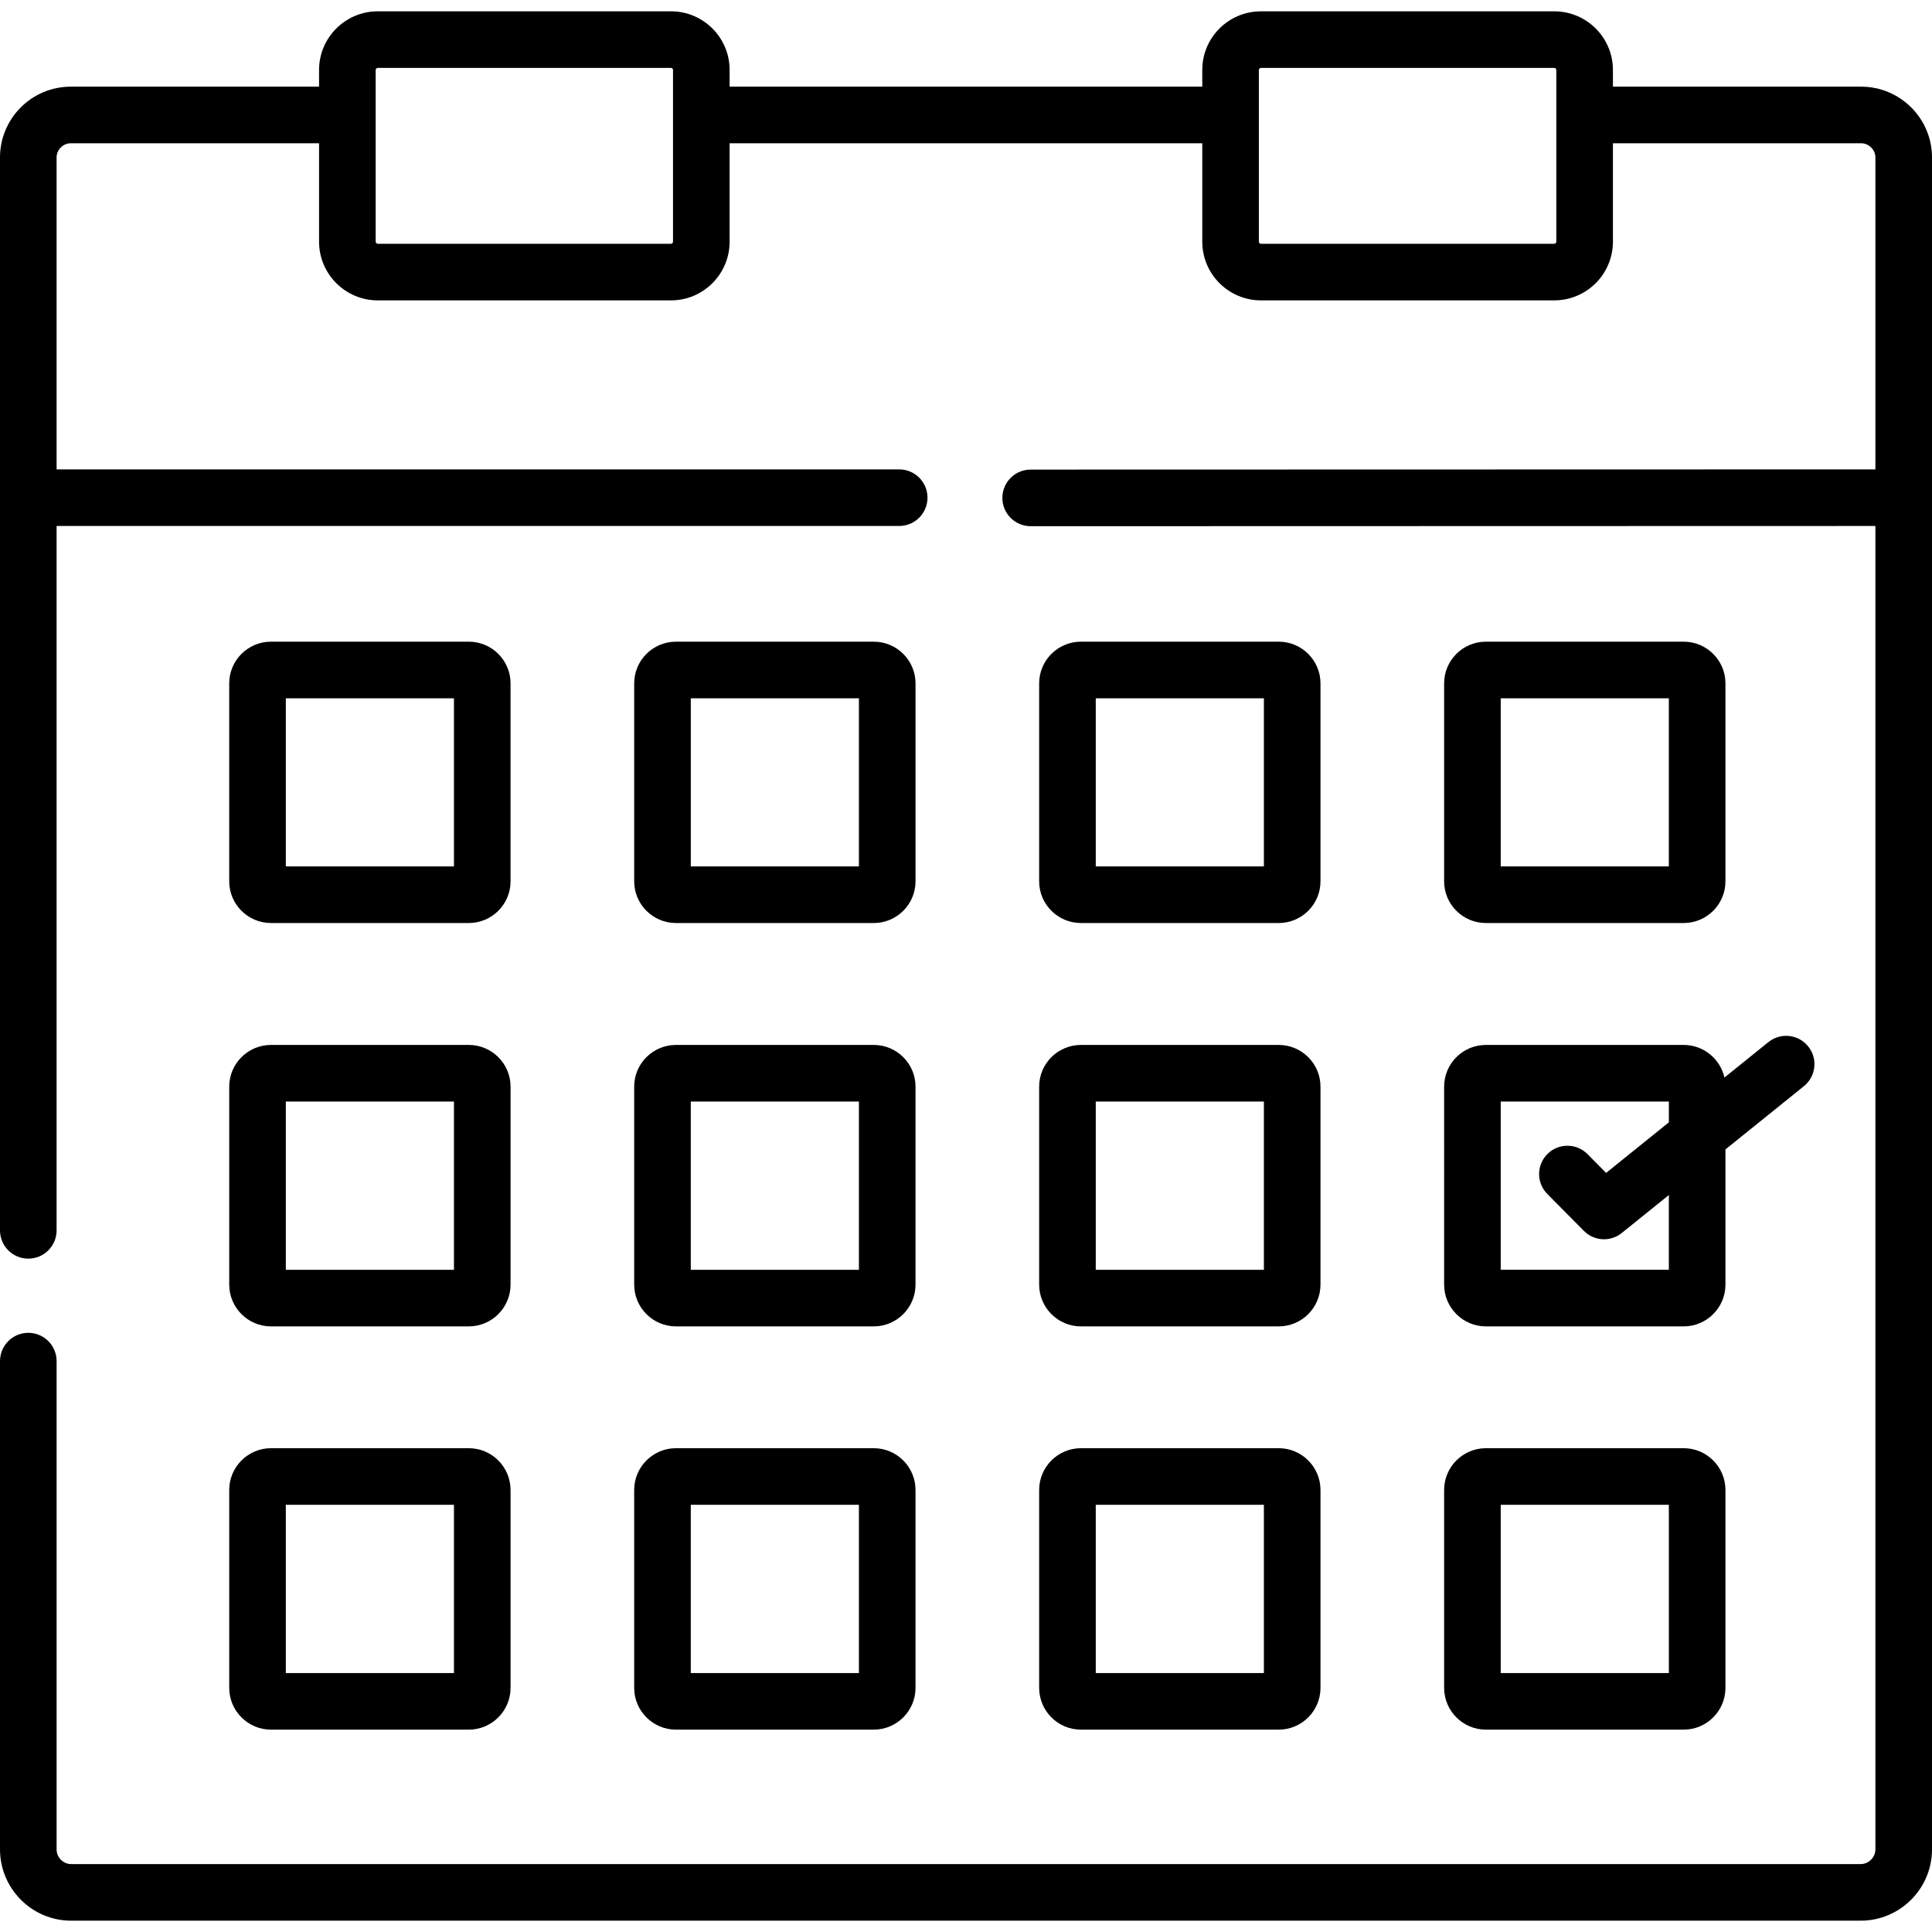 <svg id="Capa_1" enable-background="new 0 0 512 512" height="512" viewBox="0 0 512 512" width="512" xmlns="http://www.w3.org/2000/svg"><g><path d="m382.707 340.434c0 6.105 4.967 11.073 11.071 11.073h52.413c6.104 0 11.071-4.968 11.071-11.073v-35.828l20.791-16.759c3.225-2.6 3.731-7.321 1.132-10.546-2.598-3.224-7.32-3.733-10.546-1.132l-11.649 9.39c-1.104-4.936-5.523-8.64-10.799-8.64h-52.413c-6.104 0-11.071 4.955-11.071 11.045zm15-48.515h44.556v5.512l-16.626 13.402-4.93-4.976c-2.917-2.944-7.666-2.964-10.606-.05-2.943 2.916-2.965 7.664-.05 10.606l9.694 9.784c1.459 1.473 3.391 2.222 5.33 2.222 1.659 0 3.324-.548 4.705-1.661l12.482-10.062v19.81h-44.556v-44.587z"/><path d="m493.218 22.967h-65.775v-4.44c-.001-8.562-6.976-15.527-15.551-15.527h-77.726c-8.575 0-15.551 6.965-15.551 15.526v4.44h-125.259v-4.44c0-8.561-6.962-15.526-15.522-15.526h-77.726c-8.575 0-15.551 6.965-15.551 15.526v4.44h-65.803c-10.341.001-18.754 8.417-18.754 18.761v90.162 194.165c0 4.143 3.357 7.5 7.5 7.5s7.5-3.357 7.5-7.5v-186.665h223.298c4.143 0 7.5-3.357 7.5-7.5s-3.357-7.5-7.5-7.5h-223.298v-82.662c0-2.038 1.719-3.76 3.754-3.76h65.804v26.08c0 8.577 6.976 15.555 15.551 15.555h77.726c8.56 0 15.522-6.978 15.522-15.555v-26.08h125.259v26.08c0 8.577 6.976 15.555 15.551 15.555h77.726c8.575 0 15.551-6.978 15.551-15.555v-26.08h65.775c2.05 0 3.782 1.722 3.782 3.76v82.664l-223.866.055c-4.142.001-7.499 3.359-7.498 7.502.001 4.142 3.359 7.499 7.502 7.498l223.861-.055v350.708c0 2.115-1.784 3.901-3.896 3.901h-474.237c-2.133 0-3.867-1.75-3.867-3.901v-129.387c0-4.143-3.357-7.5-7.5-7.5s-7.5 3.357-7.5 7.5v129.387c0 10.422 8.464 18.901 18.867 18.901h474.237c10.419 0 18.896-8.479 18.896-18.901v-358.21-90.162c0-10.344-8.426-18.76-18.782-18.76zm-314.862 41.08c0 .29-.249.555-.522.555h-77.726c-.278 0-.551-.274-.551-.555v-45.521c0-.275.263-.526.551-.526h77.726c.278 0 .522.246.522.526zm234.086 0c0 .28-.272.555-.551.555h-77.726c-.283 0-.551-.27-.551-.555v-45.521c0-.275.263-.526.551-.526h77.726c.288 0 .551.251.551.526z"/><path d="m71.818 244.611h52.413c6.104 0 11.071-4.955 11.071-11.046v-52.469c0-6.091-4.967-11.046-11.071-11.046h-52.413c-6.104 0-11.071 4.955-11.071 11.046v52.469c0 6.091 4.967 11.046 11.071 11.046zm3.929-59.56h44.556v44.561h-44.556z"/><path d="m179.139 244.611h52.412c6.105 0 11.072-4.955 11.072-11.046v-52.469c0-6.091-4.967-11.046-11.072-11.046h-52.412c-6.105 0-11.072 4.955-11.072 11.046v52.469c-.001 6.091 4.966 11.046 11.072 11.046zm3.927-59.56h44.557v44.561h-44.557z"/><path d="m286.458 244.611h52.413c6.104 0 11.071-4.955 11.071-11.046v-52.469c0-6.091-4.967-11.046-11.071-11.046h-52.413c-6.104 0-11.071 4.955-11.071 11.046v52.469c0 6.091 4.967 11.046 11.071 11.046zm3.929-59.56h44.556v44.561h-44.556z"/><path d="m60.747 340.434c0 6.105 4.967 11.073 11.071 11.073h52.413c6.104 0 11.071-4.968 11.071-11.073v-52.47c0-6.09-4.967-11.045-11.071-11.045h-52.413c-6.104 0-11.071 4.955-11.071 11.045zm15-48.515h44.556v44.588h-44.556z"/><path d="m168.066 340.434c0 6.105 4.967 11.073 11.072 11.073h52.412c6.105 0 11.072-4.968 11.072-11.073v-52.47c0-6.09-4.967-11.045-11.072-11.045h-52.412c-6.105 0-11.072 4.955-11.072 11.045zm15-48.515h44.557v44.588h-44.557z"/><path d="m275.387 340.434c0 6.105 4.967 11.073 11.071 11.073h52.413c6.104 0 11.071-4.968 11.071-11.073v-52.47c0-6.09-4.967-11.045-11.071-11.045h-52.413c-6.104 0-11.071 4.955-11.071 11.045zm15-48.515h44.556v44.588h-44.556z"/><path d="m60.747 447.301c0 6.105 4.967 11.073 11.071 11.073h52.413c6.104 0 11.071-4.968 11.071-11.073v-52.441c0-6.105-4.967-11.073-11.071-11.073h-52.413c-6.104 0-11.071 4.968-11.071 11.073zm15-48.515h44.556v44.588h-44.556z"/><path d="m168.066 447.301c0 6.105 4.967 11.073 11.072 11.073h52.412c6.105 0 11.072-4.968 11.072-11.073v-52.441c0-6.105-4.967-11.073-11.072-11.073h-52.412c-6.105 0-11.072 4.968-11.072 11.073zm15-48.515h44.557v44.588h-44.557z"/><path d="m275.387 447.301c0 6.105 4.967 11.073 11.071 11.073h52.413c6.104 0 11.071-4.968 11.071-11.073v-52.441c0-6.105-4.967-11.073-11.071-11.073h-52.413c-6.104 0-11.071 4.968-11.071 11.073zm15-48.515h44.556v44.588h-44.556z"/><path d="m393.778 244.611h52.413c6.104 0 11.071-4.955 11.071-11.046v-52.469c0-6.091-4.967-11.046-11.071-11.046h-52.413c-6.104 0-11.071 4.955-11.071 11.046v52.469c0 6.091 4.967 11.046 11.071 11.046zm3.929-59.56h44.556v44.561h-44.556z"/><path d="m382.707 447.301c0 6.105 4.967 11.073 11.071 11.073h52.413c6.104 0 11.071-4.968 11.071-11.073v-52.441c0-6.105-4.967-11.073-11.071-11.073h-52.413c-6.104 0-11.071 4.968-11.071 11.073zm15-48.515h44.556v44.588h-44.556z"/></g></svg>